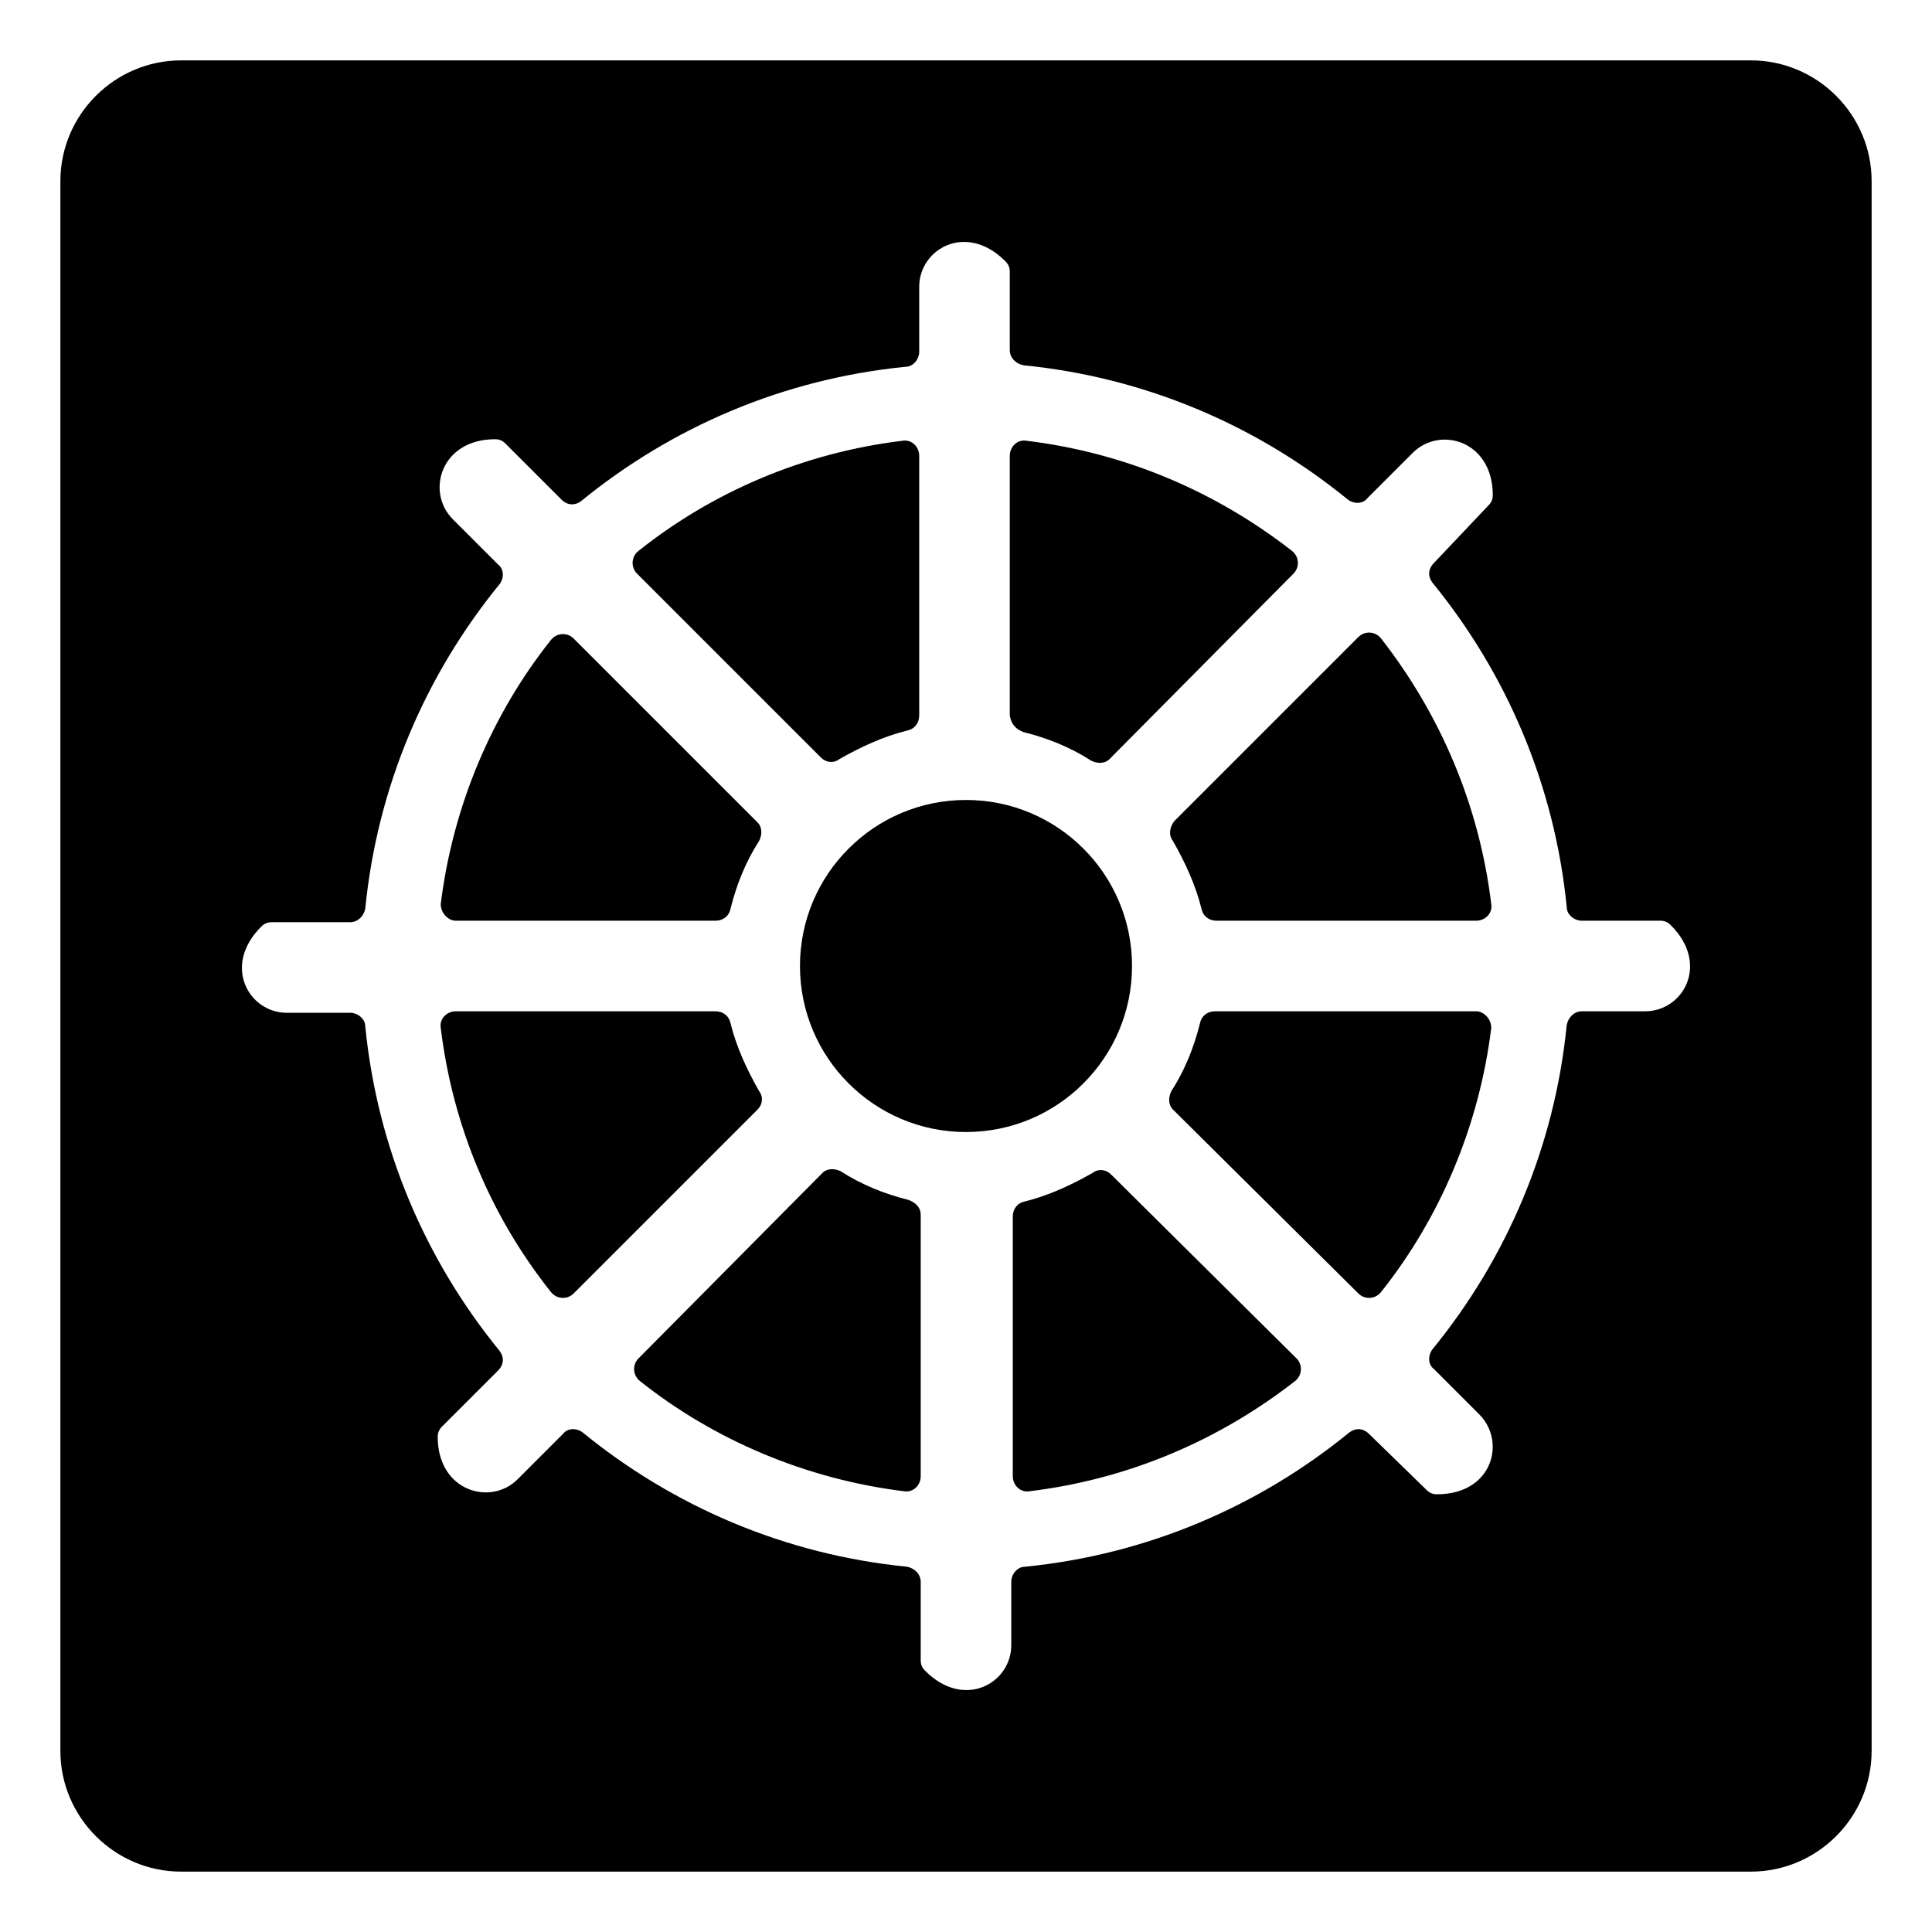 <svg width="128" height="128" xmlns="http://www.w3.org/2000/svg">
  <g>
    <path d="M30.2,61h17.2c0.5,0,0.9-0.3,1-0.8c0.4-1.6,1-3.1,1.9-4.5c0.2-0.4,0.2-0.9-0.1-1.2L38,42.3c-0.4-0.4-1.1-0.4-1.5,0.1 c-3.9,4.9-6.5,11-7.3,17.5C29.2,60.5,29.7,61,30.2,61z"/>
    <path d="M54.4,50.2c0.3,0.3,0.8,0.4,1.2,0.1c1.4-0.8,2.9-1.5,4.5-1.9c0.5-0.1,0.8-0.5,0.8-1V30.2c0-0.6-0.5-1.1-1.1-1 c-6.6,0.8-12.6,3.4-17.5,7.3c-0.5,0.4-0.5,1.1-0.1,1.5L54.4,50.2z"/>
    <path d="M50.3,72.3c-0.8-1.4-1.5-2.9-1.9-4.5c-0.1-0.5-0.5-0.8-1-0.8H30.2c-0.6,0-1.1,0.5-1,1.1c0.8,6.6,3.4,12.6,7.3,17.5 c0.4,0.5,1.1,0.5,1.5,0.1l12.2-12.2C50.5,73.2,50.6,72.7,50.3,72.3z"/>
    <path d="M67.8,48.5c1.6,0.4,3.1,1,4.5,1.9c0.4,0.2,0.9,0.2,1.2-0.1L85.7,38c0.4-0.4,0.4-1.1-0.1-1.5c-5-3.9-11-6.5-17.6-7.3 c-0.6-0.1-1.1,0.4-1.1,1v17.2C67,48,67.3,48.3,67.8,48.5z"/>
    <path d="M90,42.2L77.8,54.4c-0.3,0.4-0.4,0.9-0.1,1.3c0.8,1.4,1.5,2.9,1.9,4.5c0.1,0.5,0.5,0.8,1,0.8h17.2c0.6,0,1.1-0.5,1-1.1 c-0.8-6.6-3.4-12.6-7.3-17.6C91.1,41.8,90.4,41.8,90,42.2z"/>
    <path d="M60.2,79.5c-1.6-0.4-3.1-1-4.5-1.9c-0.4-0.2-0.9-0.2-1.2,0.1L42.3,90c-0.4,0.4-0.4,1.1,0.1,1.5c4.9,3.9,11,6.5,17.5,7.3 c0.6,0.1,1.1-0.4,1.1-1V80.5C61,80,60.7,79.7,60.2,79.5z"/>
    <circle cx="64" cy="64" r="11"/>
    <path d="M116,4H12c-4.4,0-8,3.6-8,8v104c0,4.4,3.6,8,8,8h104c4.4,0,8-3.6,8-8V12C124,7.6,120.4,4,116,4z M109,67h-4.2 c-0.5,0-0.9,0.4-1,0.9c-0.8,8.1-4,15.5-8.9,21.5c-0.3,0.4-0.3,1,0.1,1.3l3,3c1.8,1.8,0.9,5.3-2.8,5.3c-0.3,0-0.5-0.1-0.7-0.3 L90.7,95c-0.4-0.4-0.9-0.4-1.3-0.1c-6,4.9-13.4,8.1-21.5,8.9c-0.5,0-0.9,0.5-0.9,1v4.2c0,2.5-3.1,4.3-5.7,1.7 c-0.2-0.2-0.3-0.4-0.3-0.7v-5.2c0-0.5-0.4-0.9-0.9-1c-8.1-0.8-15.5-4-21.5-8.9c-0.4-0.3-1-0.3-1.3,0.1l-3,3 c-1.8,1.8-5.3,0.8-5.3-2.8c0-0.3,0.1-0.5,0.3-0.7l3.7-3.7c0.4-0.4,0.4-0.9,0.1-1.3c-4.9-6-8.1-13.4-8.9-21.5c0-0.5-0.5-0.9-1-0.9 H19c-2.5,0-4.3-3.1-1.7-5.7c0.2-0.2,0.4-0.3,0.7-0.3h5.2c0.5,0,0.9-0.4,1-0.9c0.8-8.1,4-15.5,8.9-21.5c0.3-0.4,0.3-1-0.1-1.3l-3-3 c-1.8-1.8-0.8-5.3,2.8-5.3c0.3,0,0.5,0.1,0.7,0.3l3.7,3.7c0.4,0.4,0.9,0.4,1.3,0.1c6-4.9,13.4-8.1,21.5-8.9c0.5,0,0.9-0.5,0.9-1V19 c0-2.5,3.1-4.3,5.7-1.7c0.2,0.2,0.3,0.4,0.3,0.7v5.2c0,0.5,0.4,0.9,0.9,1c8.1,0.8,15.5,4,21.5,8.9c0.4,0.3,1,0.3,1.3-0.1l3-3 c1.8-1.8,5.3-0.8,5.3,2.8c0,0.3-0.1,0.5-0.3,0.7L95,37.3c-0.4,0.4-0.4,0.9-0.1,1.3c4.9,6,8.1,13.4,8.9,21.5c0,0.5,0.5,0.9,1,0.9 h5.2c0.3,0,0.5,0.1,0.7,0.3C113.3,63.9,111.5,67,109,67z"/>
    <path d="M97.8,67H80.5c-0.5,0-0.9,0.3-1,0.8c-0.4,1.6-1,3.1-1.9,4.5c-0.2,0.4-0.2,0.9,0.1,1.2L90,85.7c0.4,0.4,1.1,0.4,1.5-0.1 c3.9-4.9,6.5-11,7.3-17.5C98.8,67.5,98.3,67,97.8,67z"/>
    <path d="M73.6,77.8c-0.3-0.3-0.8-0.4-1.2-0.1c-1.4,0.8-2.9,1.5-4.5,1.9c-0.5,0.1-0.8,0.5-0.8,1v17.2c0,0.6,0.5,1.1,1.1,1 c6.6-0.8,12.6-3.4,17.6-7.3c0.5-0.4,0.5-1.1,0.1-1.5L73.6,77.8z"/>
  </g>
</svg>